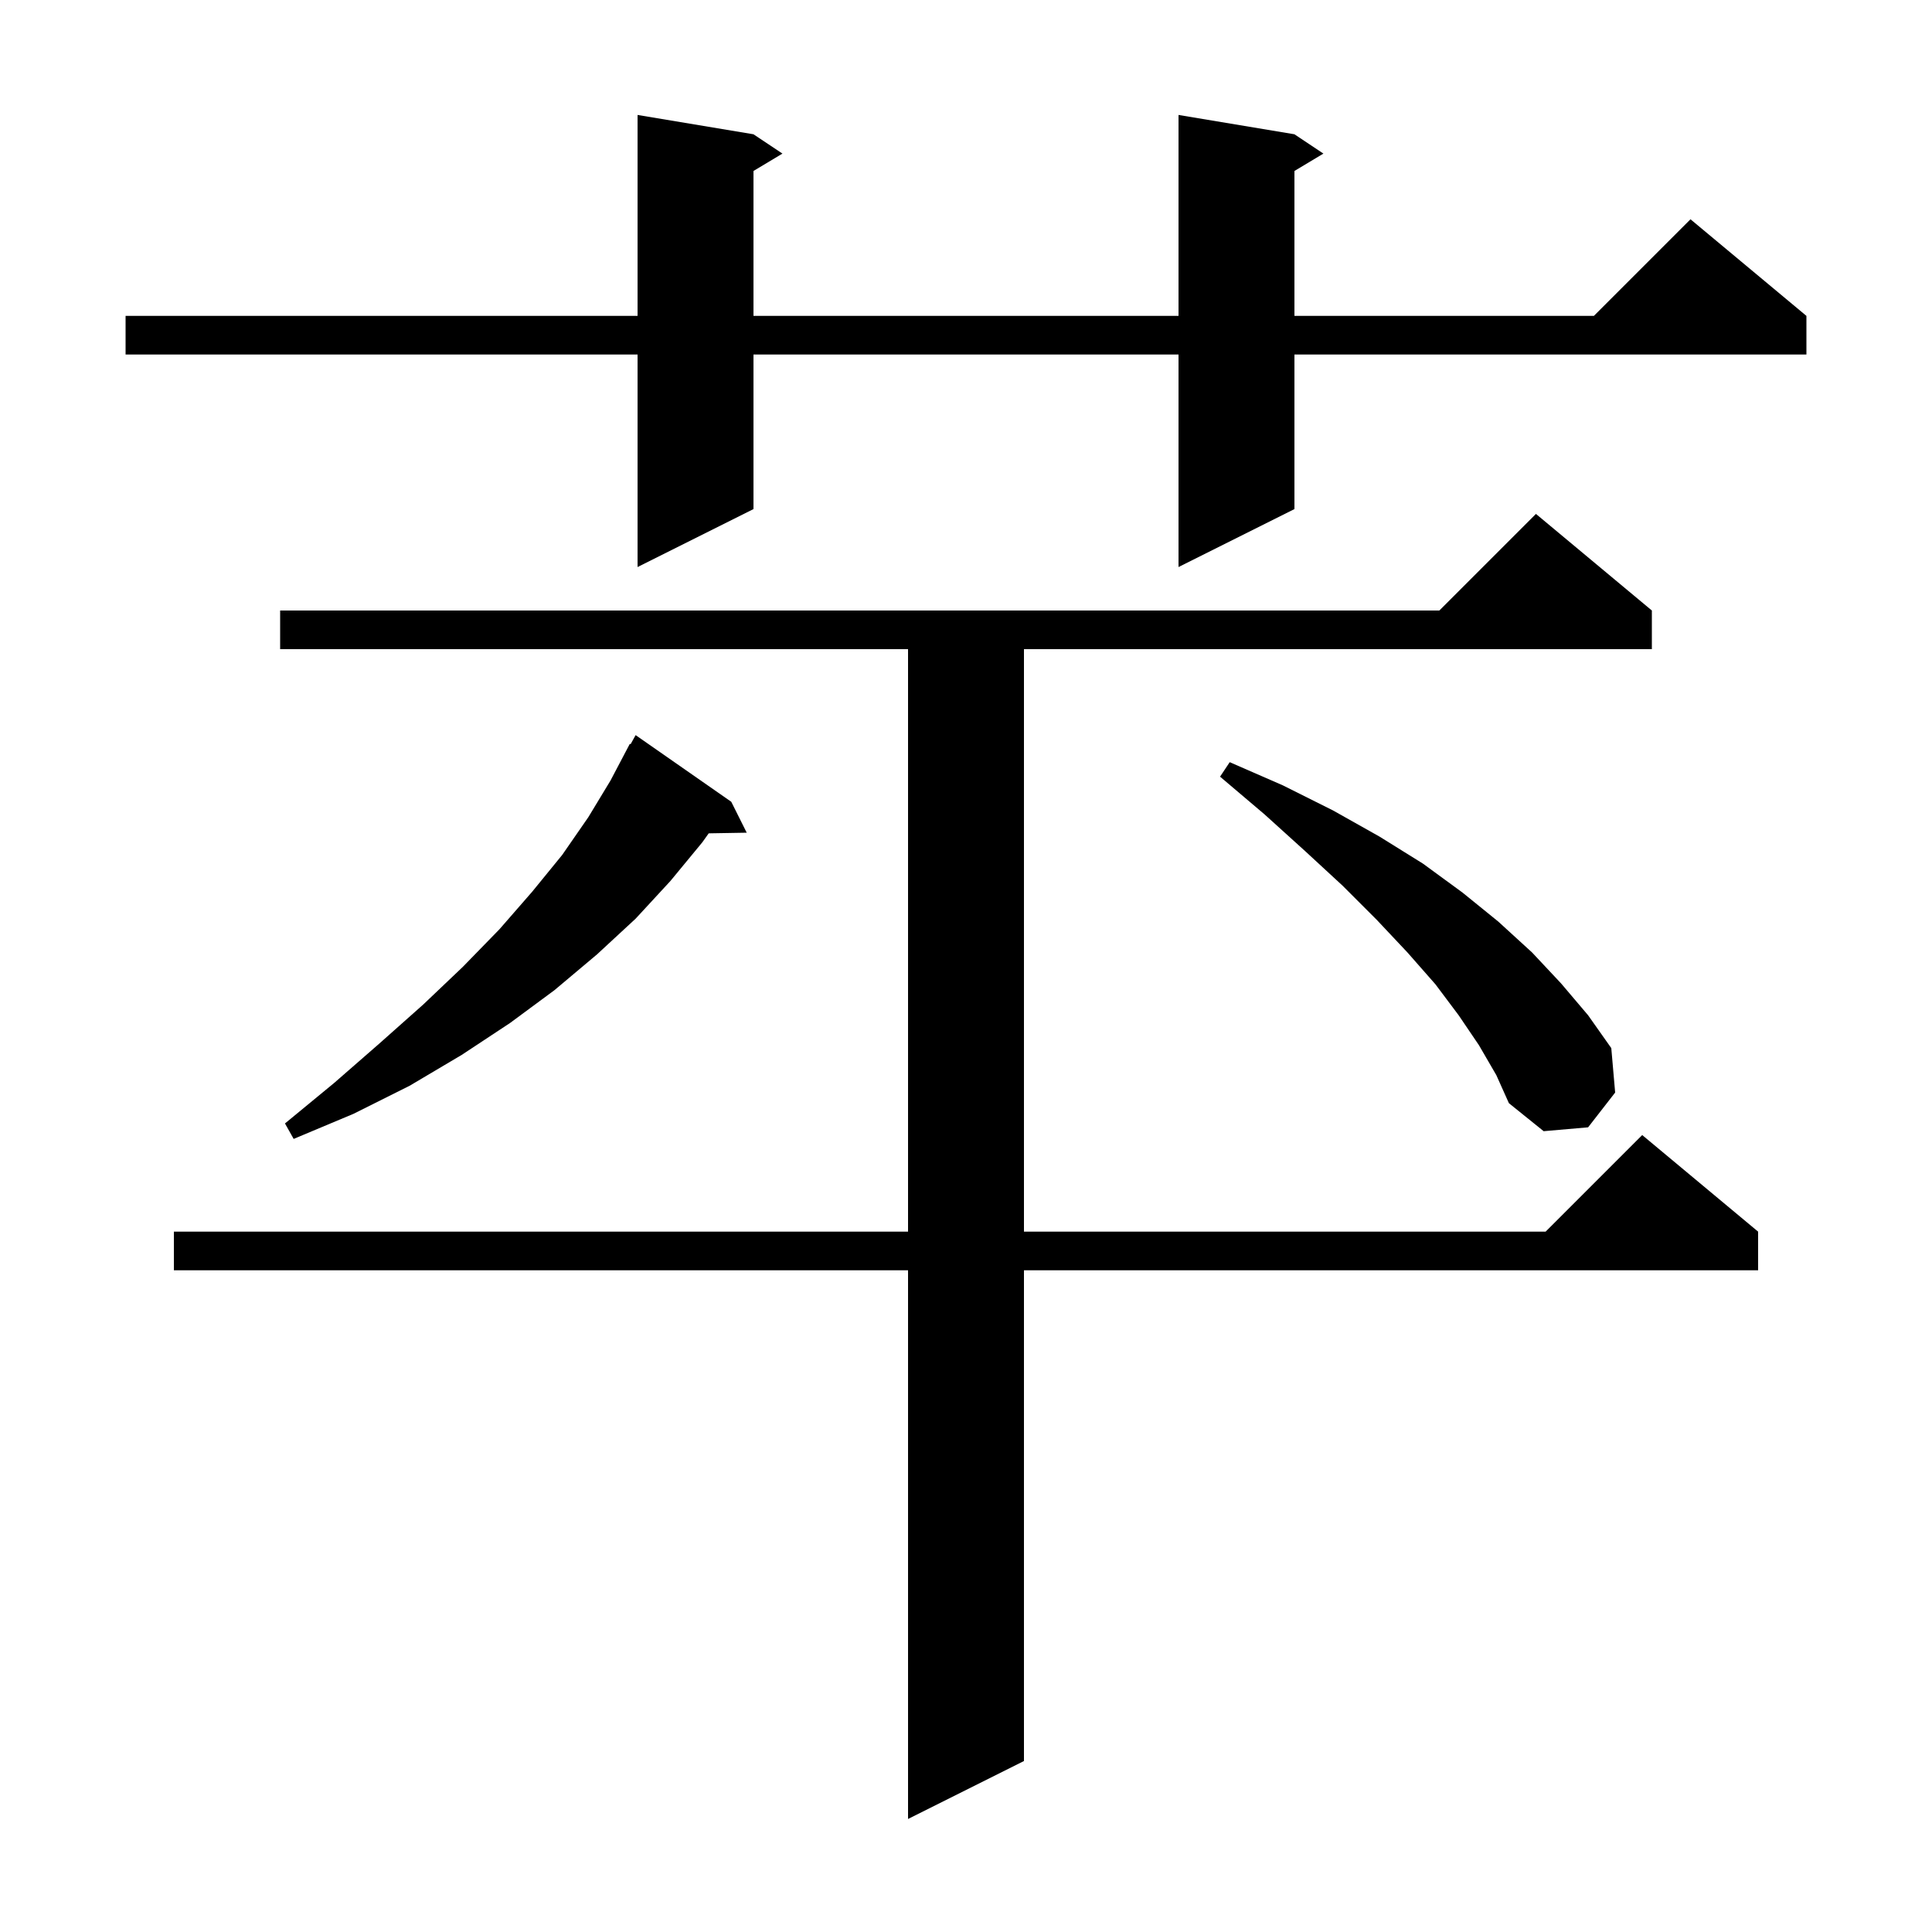 <svg xmlns="http://www.w3.org/2000/svg" xmlns:xlink="http://www.w3.org/1999/xlink" version="1.1" baseProfile="full" viewBox="0 0 200 200" width="200" height="200">
<g fill="black">
<path d="M 171.0 63.2 L 171.0 67.2 L 106.0 67.2 L 106.0 127.5 L 160.0 127.5 L 170.0 117.5 L 182.0 127.5 L 182.0 131.5 L 106.0 131.5 L 106.0 182.3 L 94.0 188.3 L 94.0 131.5 L 18.0 131.5 L 18.0 127.5 L 94.0 127.5 L 94.0 67.2 L 29.0 67.2 L 29.0 63.2 L 149.0 63.2 L 159.0 53.2 Z M 75.7 83.0 L 77.3 86.2 L 73.367 86.267 L 72.7 87.2 L 69.4 91.2 L 65.8 95.1 L 61.8 98.8 L 57.4 102.5 L 52.8 105.9 L 47.8 109.2 L 42.4 112.4 L 36.6 115.3 L 30.4 117.9 L 29.5 116.3 L 34.6 112.1 L 39.3 108.0 L 43.8 104.0 L 47.9 100.1 L 51.7 96.2 L 55.1 92.3 L 58.2 88.5 L 60.9 84.6 L 63.2 80.8 L 65.2 77.0 L 65.276 77.043 L 65.8 76.1 Z M 153.1 108.2 L 151.0 105.1 L 148.6 101.9 L 145.7 98.6 L 142.5 95.2 L 139.0 91.7 L 135.1 88.1 L 130.9 84.3 L 126.3 80.4 L 127.3 78.9 L 132.8 81.3 L 138.0 83.9 L 142.8 86.6 L 147.3 89.4 L 151.4 92.4 L 155.1 95.4 L 158.6 98.6 L 161.6 101.8 L 164.4 105.1 L 166.8 108.5 L 167.2 113.1 L 164.4 116.7 L 159.8 117.1 L 156.2 114.2 L 154.9 111.3 Z M 134.0 13.9 L 137.0 15.9 L 134.0 17.7 L 134.0 32.7 L 165.0 32.7 L 175.0 22.7 L 187.0 32.7 L 187.0 36.7 L 134.0 36.7 L 134.0 52.7 L 122.0 58.7 L 122.0 36.7 L 78.0 36.7 L 78.0 52.7 L 66.0 58.7 L 66.0 36.7 L 13.0 36.7 L 13.0 32.7 L 66.0 32.7 L 66.0 11.9 L 78.0 13.9 L 81.0 15.9 L 78.0 17.7 L 78.0 32.7 L 122.0 32.7 L 122.0 11.9 Z " />
</g>
</svg>
